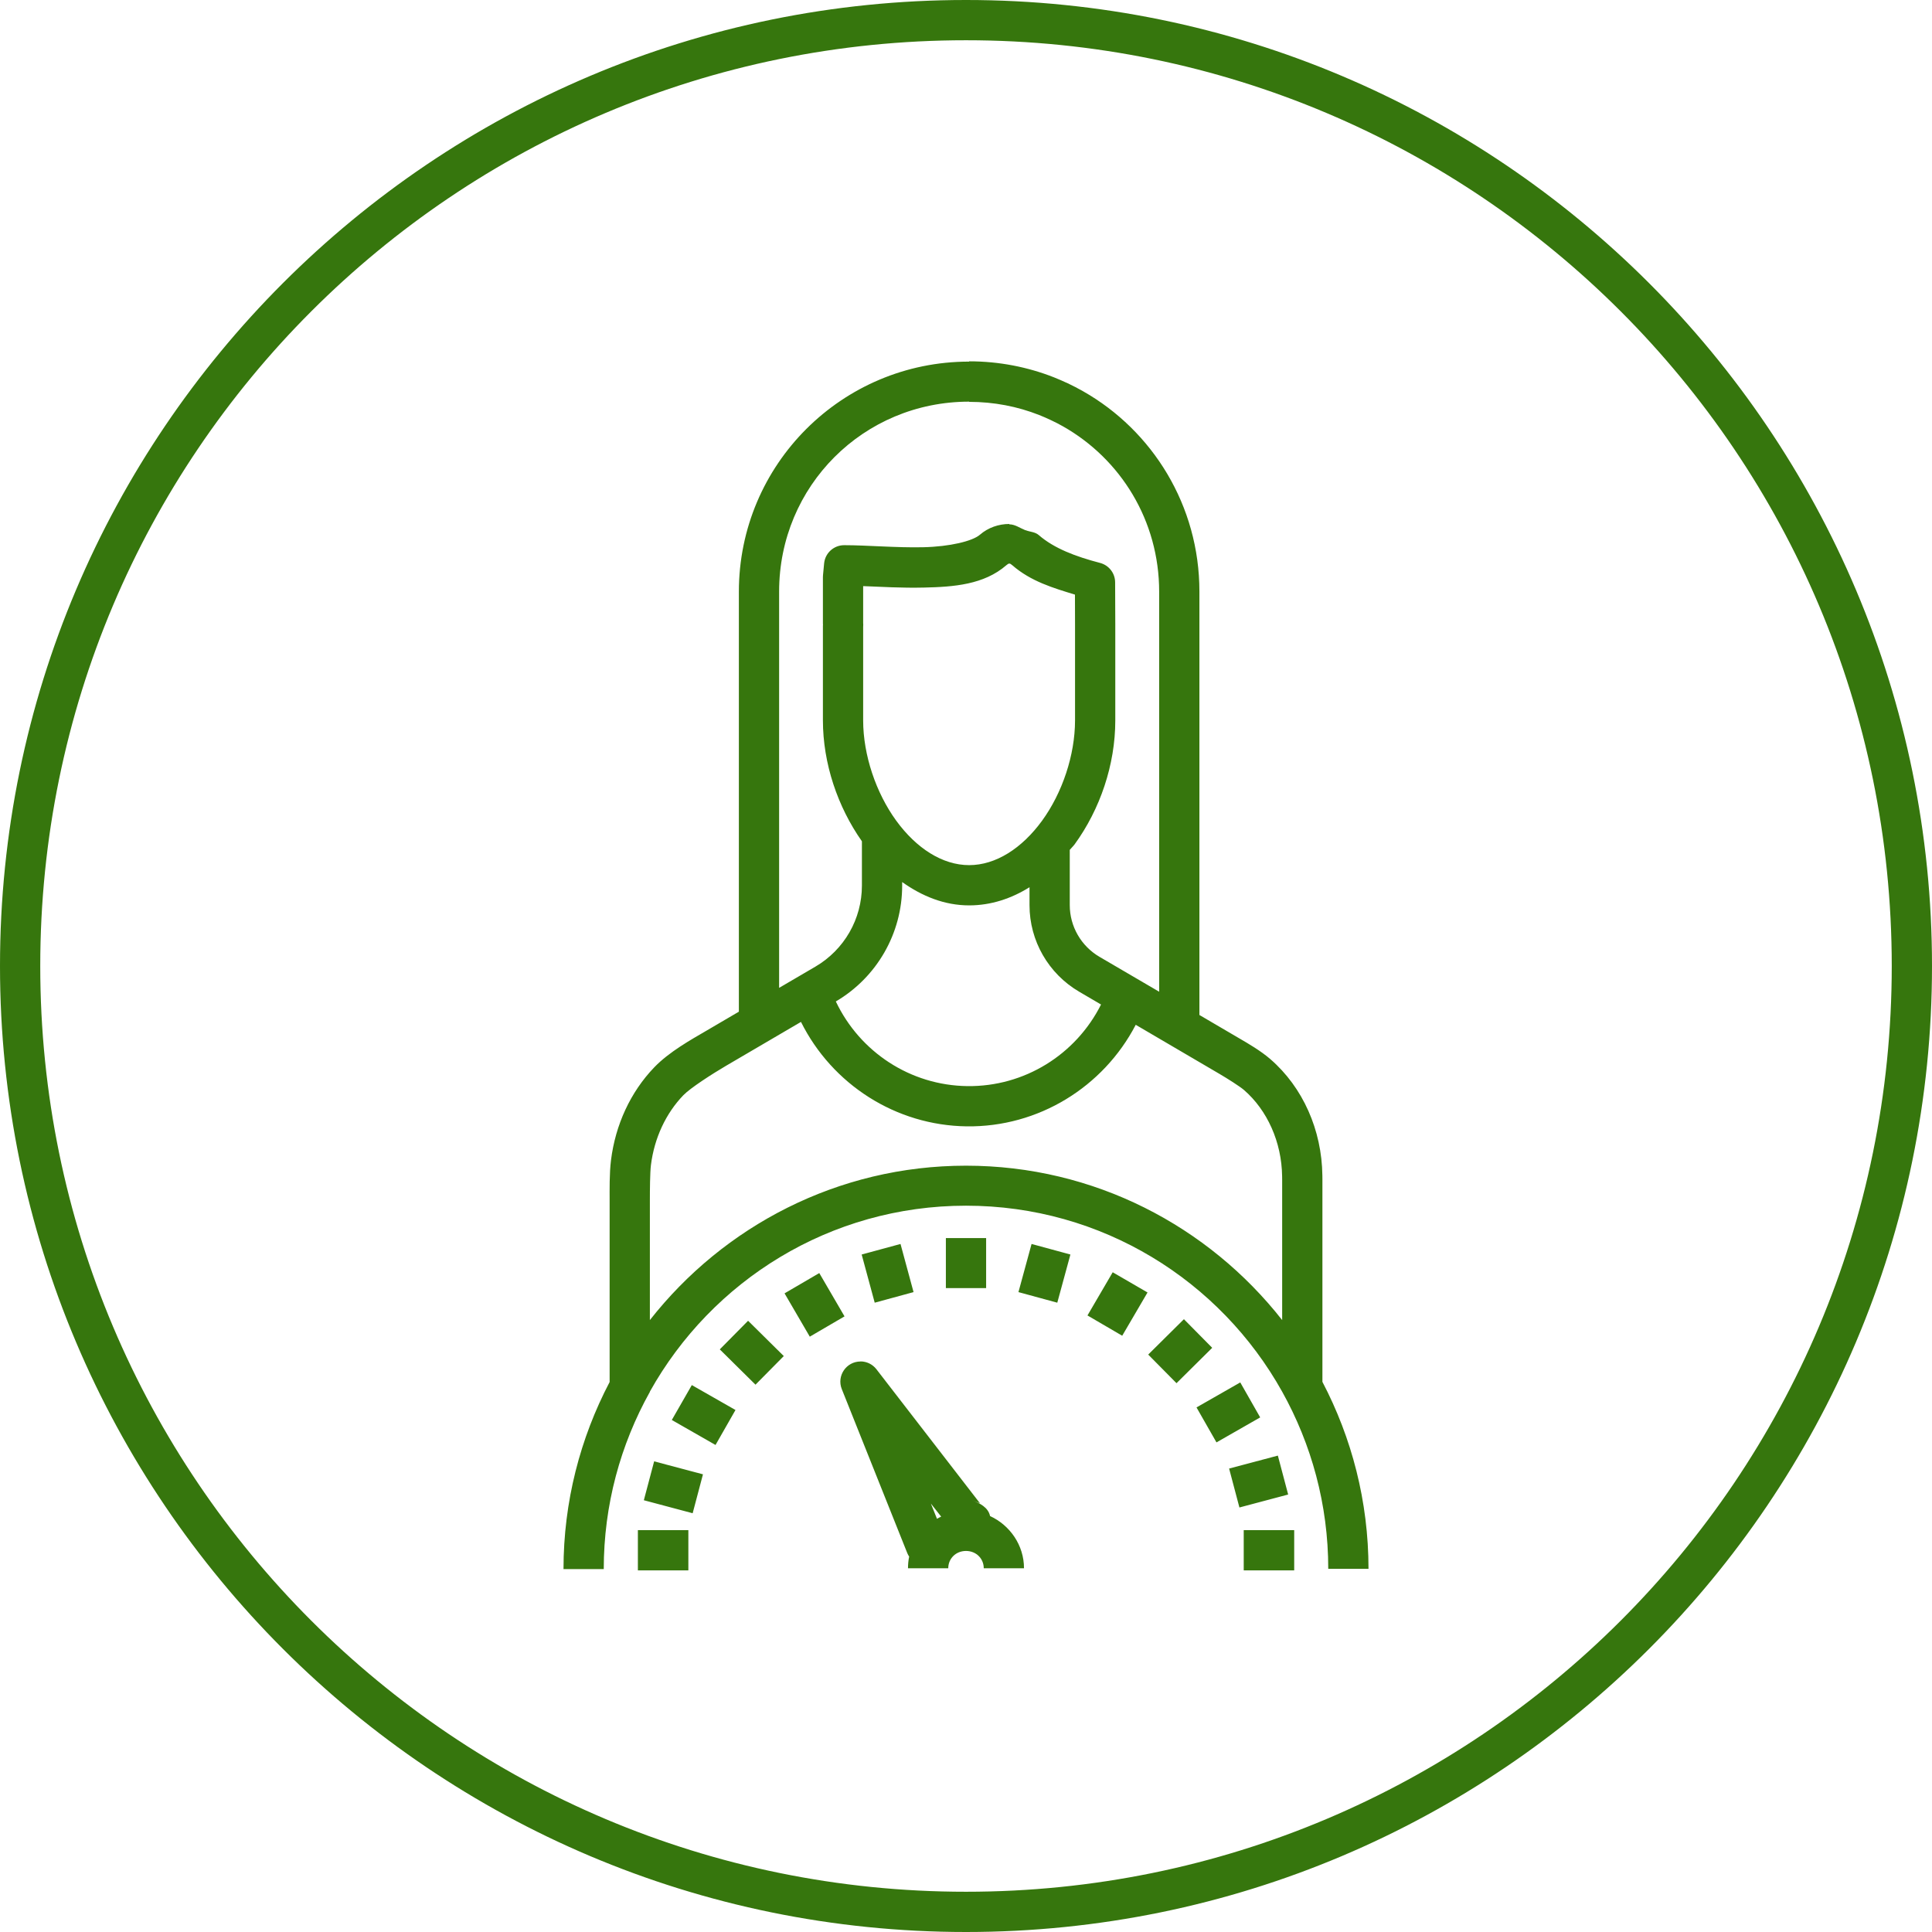 <svg fill="#36760D" xmlns:dc="http://purl.org/dc/elements/1.1/" xmlns:cc="http://creativecommons.org/ns#" xmlns:rdf="http://www.w3.org/1999/02/22-rdf-syntax-ns#" xmlns:svg="http://www.w3.org/2000/svg" xmlns="http://www.w3.org/2000/svg" xmlns:sodipodi="http://sodipodi.sourceforge.net/DTD/sodipodi-0.dtd" xmlns:inkscape="http://www.inkscape.org/namespaces/inkscape" viewBox="0 0 48 48" version="1.1" x="0px" y="0px"><g transform="translate(0,-1004.362)"><path style="color:#000000;font-style:normal;font-variant:normal;font-weight:normal;font-stretch:normal;font-size:medium;line-height:normal;font-family:sans-serif;text-indent:0;text-align:start;text-decoration:none;text-decoration-line:none;text-decoration-style:solid;text-decoration-color:#000000;letter-spacing:normal;word-spacing:normal;text-transform:none;direction:ltr;block-progression:tb;writing-mode:lr-tb;baseline-shift:baseline;text-anchor:start;white-space:normal;clip-rule:nonzero;display:inline;overflow:visible;visibility:visible;opacity:1;isolation:auto;mix-blend-mode:normal;color-interpolation:sRGB;color-interpolation-filters:linearRGB;solid-color:#000000;solid-opacity:1;fill:#36760D;fill-opacity:1;fill-rule:evenodd;stroke:none;stroke-width:1px;stroke-linecap:round;stroke-linejoin:round;stroke-miterlimit:4;stroke-dasharray:none;stroke-dashoffset:0;stroke-opacity:1;color-rendering:auto;image-rendering:auto;shape-rendering:auto;text-rendering:auto;enable-background:accumulate" d="M 24 0 C 10.751 0 0 10.751 0 24 C 0 37.249 10.751 48 24 48 C 37.249 48 48 37.249 48 24 C 48 10.751 37.249 0 24 0 z M 24 1 C 36.708 1 47 11.291 47 24 C 47 36.709 36.708 47 24 47 C 11.292 47 1 36.709 1 24 C 1 11.291 11.292 1 24 1 z M 24.078 8.977 L 24.078 8.984 C 20.918 8.984 18.357 11.542 18.357 14.701 L 18.357 25.135 L 17.531 25.619 C 17.186 25.821 16.628 26.129 16.256 26.516 C 15.666 27.129 15.289 27.945 15.18 28.826 C 15.139 29.154 15.146 29.57 15.146 29.826 L 15.146 34.336 C 14.417 35.726 14 37.307 14 38.984 L 15 38.984 C 15 37.386 15.418 35.887 16.143 34.586 L 16.146 34.586 L 16.146 34.574 C 17.685 31.818 20.621 29.955 24 29.955 C 27.38 29.955 30.317 31.818 31.855 34.576 C 32.581 35.878 33 37.377 33 38.977 L 34 38.977 C 34 37.3 33.583 35.722 32.855 34.332 L 32.855 29.301 C 32.855 29.277 32.854 29.237 32.854 29.205 C 32.84 28.075 32.371 27.017 31.564 26.316 C 31.321 26.105 31.003 25.922 30.799 25.803 L 29.799 25.217 L 29.799 14.695 C 29.799 12.563 28.637 10.7 26.906 9.719 C 26.784 9.65 26.658 9.584 26.529 9.523 L 26.527 9.523 C 26.418 9.472 26.304 9.422 26.186 9.375 C 25.533 9.118 24.821 8.977 24.078 8.977 z M 24.078 9.979 L 24.078 9.984 C 24.695 9.984 25.281 10.099 25.818 10.311 C 25.913 10.348 26.009 10.391 26.105 10.436 C 26.21 10.485 26.312 10.537 26.412 10.594 C 27.839 11.403 28.799 12.931 28.799 14.701 L 28.799 24.639 L 27.318 23.773 C 26.86 23.505 26.578 23.017 26.578 22.486 L 26.578 21.115 C 26.616 21.067 26.663 21.026 26.699 20.977 C 27.33 20.109 27.709 19.001 27.709 17.902 L 27.709 15.543 C 27.709 15.51 27.709 15.505 27.709 15.523 C 27.709 15.533 27.709 15.546 27.709 15.502 L 27.705 14.469 C 27.705 14.242 27.551 14.044 27.332 13.986 C 26.724 13.827 26.188 13.625 25.807 13.293 C 25.714 13.213 25.589 13.216 25.479 13.172 L 25.473 13.172 C 25.339 13.119 25.218 13.027 25.076 13.027 L 25.076 13.018 C 24.814 13.018 24.551 13.107 24.346 13.285 C 24.162 13.445 23.597 13.581 22.936 13.596 C 22.274 13.611 21.545 13.545 20.973 13.545 C 20.715 13.545 20.499 13.741 20.475 13.998 L 20.447 14.293 C 20.446 14.309 20.445 14.326 20.445 14.342 L 20.445 15.496 C 20.445 15.536 20.447 15.558 20.447 15.518 C 20.447 15.502 20.445 15.483 20.445 15.537 L 20.445 17.896 C 20.445 18.968 20.811 20.045 21.414 20.902 L 21.414 22.002 C 21.414 22.832 20.975 23.596 20.258 24.016 L 19.357 24.543 L 19.357 14.697 C 19.357 12.075 21.454 9.979 24.078 9.979 z M 25.076 14.002 C 25.098 14.002 25.119 14.016 25.15 14.043 C 25.612 14.445 26.167 14.608 26.707 14.773 L 26.709 15.502 C 26.709 15.478 26.709 15.486 26.709 15.52 L 26.709 15.539 L 26.709 17.898 C 26.709 18.76 26.392 19.7 25.891 20.389 C 25.39 21.077 24.741 21.494 24.078 21.494 C 23.416 21.494 22.767 21.077 22.266 20.389 C 21.765 19.7 21.445 18.76 21.445 17.898 L 21.445 15.539 C 21.445 15.586 21.447 15.559 21.447 15.521 C 21.447 15.466 21.445 15.484 21.445 15.5 L 21.445 14.562 C 21.903 14.579 22.394 14.611 22.957 14.598 C 23.696 14.582 24.448 14.525 25.002 14.043 C 25.033 14.016 25.055 14.002 25.076 14.002 z M 22.414 21.914 C 22.904 22.263 23.461 22.494 24.078 22.494 C 24.624 22.494 25.13 22.323 25.578 22.043 L 25.578 22.49 C 25.578 23.375 26.049 24.192 26.812 24.639 L 27.355 24.957 C 26.729 26.203 25.45 27.002 24.033 26.984 C 22.618 26.966 21.363 26.138 20.766 24.881 C 21.786 24.282 22.414 23.188 22.414 22.006 L 22.414 21.914 z M 19.9 25.389 C 20.674 26.941 22.254 27.962 24.02 27.984 C 25.797 28.006 27.409 27.011 28.217 25.461 L 30.293 26.678 C 30.485 26.79 30.806 26.993 30.908 27.082 C 31.481 27.579 31.843 28.369 31.854 29.227 C 31.854 29.245 31.855 29.283 31.855 29.307 L 31.855 32.797 C 30.023 30.464 27.188 28.961 24 28.961 C 20.813 28.961 17.978 30.465 16.146 32.797 L 16.146 29.826 C 16.146 29.562 16.149 29.135 16.172 28.947 C 16.256 28.271 16.547 27.657 16.977 27.211 C 17.151 27.03 17.701 26.677 18.037 26.48 L 19.9 25.389 z M 23.5 30.76 L 23.5 32.002 L 24.5 32.002 L 24.5 30.76 L 23.5 30.76 z M 22.373 30.906 L 21.408 31.168 L 21.732 32.365 L 22.697 32.102 L 22.373 30.906 z M 25.629 30.906 L 25.303 32.102 L 26.268 32.365 L 26.594 31.168 L 25.629 30.906 z M 27.645 31.609 L 27.018 32.682 L 27.881 33.186 L 28.51 32.111 L 27.645 31.609 z M 20.355 31.629 L 19.492 32.133 L 20.119 33.209 L 20.982 32.705 L 20.355 31.629 z M 29.414 32.775 L 28.527 33.654 L 29.23 34.365 L 30.117 33.486 L 29.414 32.775 z M 18.586 32.814 L 17.883 33.525 L 18.77 34.402 L 19.473 33.691 L 18.586 32.814 z M 21.379 33.824 L 21.379 33.826 C 21.025 33.826 20.783 34.183 20.914 34.512 L 22.541 38.586 C 22.554 38.617 22.569 38.646 22.588 38.674 C 22.568 38.767 22.559 38.864 22.559 38.963 L 23.559 38.963 C 23.559 38.722 23.748 38.533 24 38.533 C 24.252 38.533 24.441 38.722 24.441 38.963 L 25.441 38.963 C 25.441 38.389 25.091 37.893 24.598 37.666 C 24.552 37.45 24.345 37.348 24.148 37.271 L 24.348 37.35 L 21.771 34.014 C 21.676 33.894 21.532 33.824 21.379 33.824 z M 30.814 34.346 L 29.727 34.967 L 30.223 35.836 L 31.309 35.215 L 30.814 34.346 z M 17.188 34.412 L 16.691 35.279 L 17.777 35.9 L 18.273 35.031 L 17.188 34.412 z M 31.748 36.164 L 30.537 36.486 L 30.793 37.453 L 32.004 37.131 L 31.748 36.164 z M 16.252 36.307 L 15.996 37.273 L 17.209 37.596 L 17.465 36.629 L 16.252 36.307 z M 23.127 37.355 L 23.383 37.68 C 23.348 37.697 23.313 37.714 23.279 37.734 L 23.127 37.355 z M 15.848 38.016 L 15.848 39.016 L 17.102 39.016 L 17.102 38.016 L 15.848 38.016 z M 30.9 38.016 L 30.9 39.016 L 32.154 39.016 L 32.154 38.016 L 30.9 38.016 z " transform="translate(0,1004.362)"></path></g></svg>